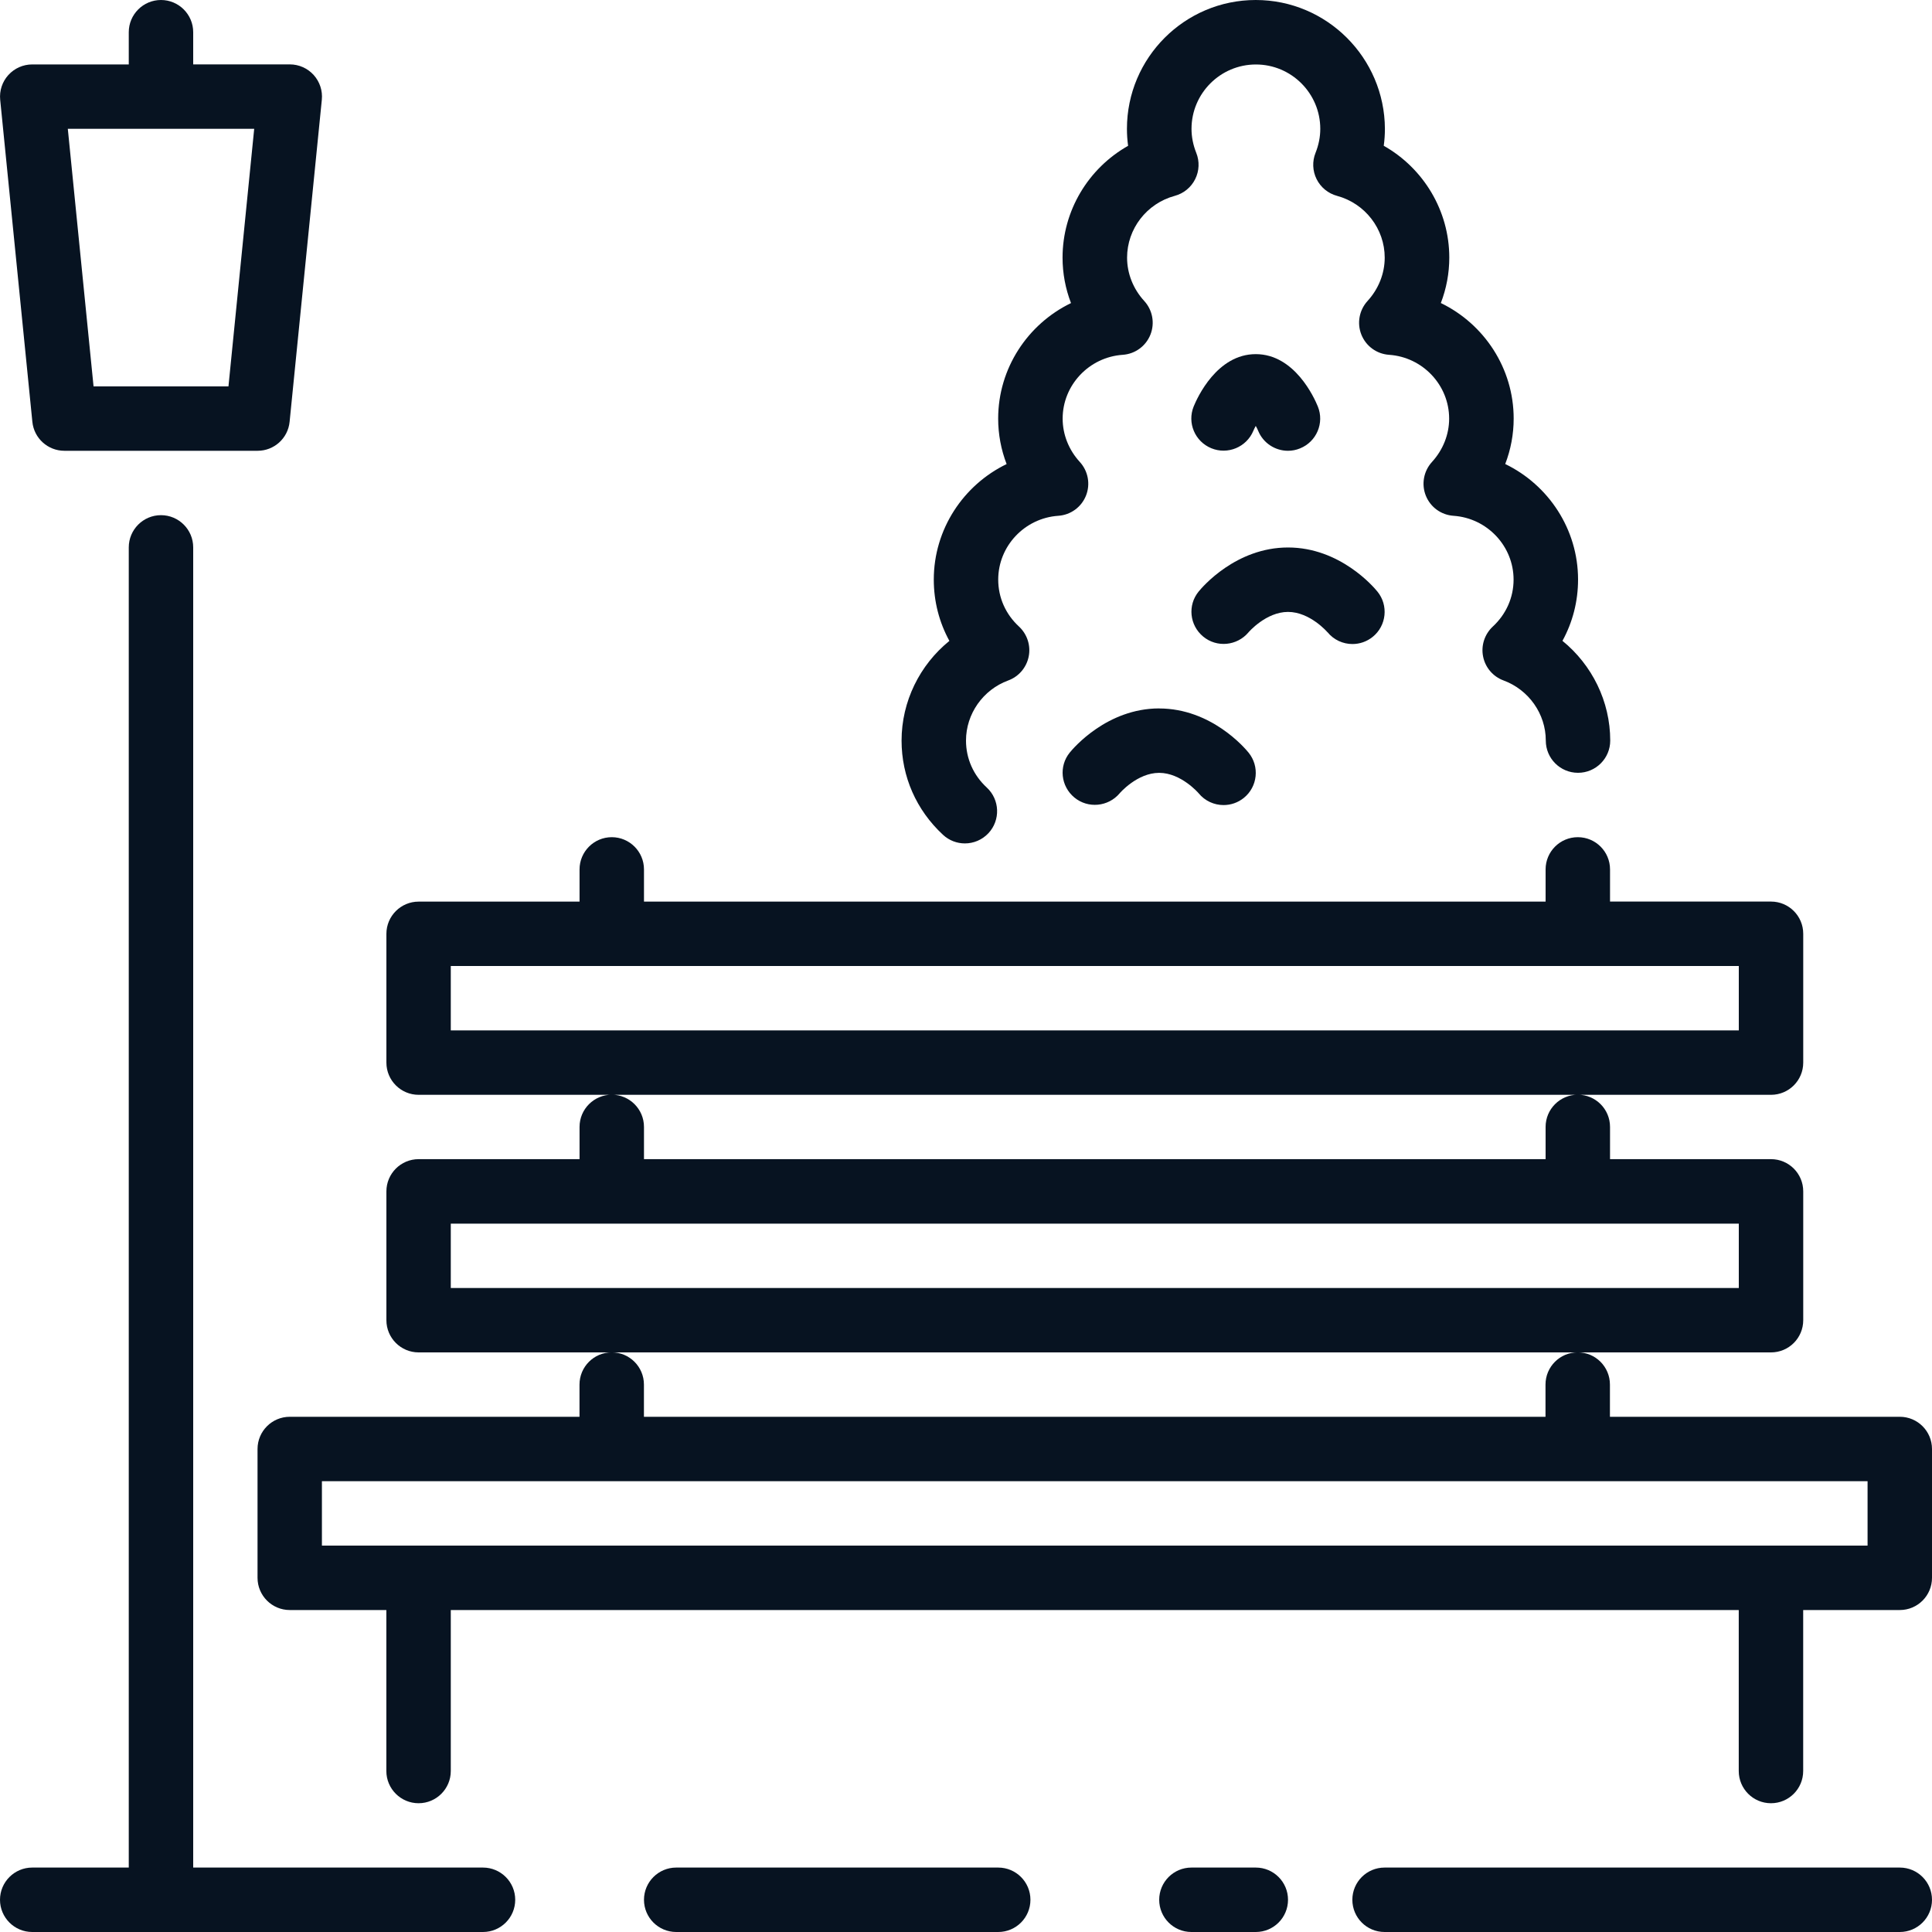 <svg width="40" height="40" viewBox="0 0 40 40" fill="none" xmlns="http://www.w3.org/2000/svg"><path d="M36.667 22.667c.369 0 .667-.299.667-.667v-2.667c0-.368-.298-.667-.667-.667h-3.333V18c0-.368-.298-.667-.667-.667-.369 0-.667.299-.667.667v.667H13.333V18c0-.368-.299-.667-.667-.667-.368 0-.667.299-.667.667v.667H8.667c-.368 0-.667.299-.667.667V22c0 .368.299.667.667.667H36.667zM9.333 21.333V20H36v1.333H9.333zM24 14.667c-1.078 0-1.775.819-1.851.913-.231.283-.188.697.094.931.283.234.701.193.937-.085.003-.005.364-.425.819-.425.455 0 .816.421.816.421.132.162.324.246.518.246.148 0 .296-.049.42-.149.286-.232.329-.652.097-.937-.076-.094-.773-.914-1.851-.914zM36.667 28c.369 0 .667-.299.667-.667v-2.667c0-.368-.298-.667-.667-.667h-3.333v-.667c0-.368-.298-.667-.667-.667-.369 0-.667.299-.667.667v.667H13.333v-.667c0-.368-.299-.667-.667-.667-.368 0-.667.299-.667.667v.667H8.667c-.368 0-.667.299-.667.667v2.667c0 .368.299.667.667.667H36.667zM9.333 26.667v-1.333H36v1.333H9.333zM27.483 13.087c.132.163.324.247.518.247.148 0 .296-.049.42-.149.286-.232.329-.652.097-.937-.076-.094-.773-.913-1.851-.913-1.078 0-1.775.819-1.851.913-.231.283-.188.697.094.931.283.235.701.193.937-.085.003-.005.365-.425.82-.425.456-0.0.816.42.816.42zM.67 8.733c.034.341.321.6.663.6h4c.343 0 .629-.259.663-.6l.667-6.667c.019-.188-.043-.374-.169-.514-.126-.139-.305-.219-.494-.219h-2V.667C4.0.299 3.701 0 3.333 0s-.667.299-.667.667v.667H.667c-.189 0-.368.08-.494.219-.127.14-.188.326-.169.514L.67 8.733zm4.593-6.067L4.73 8H1.937l-.533-5.333h3.86z" fill="#071321"/><path d="M18.666 15.333c0 .745.305 1.439.858 1.951.128.119.291.178.453.178.179 0 .357-.072.489-.213.25-.27.235-.692-.035-.943-.279-.257-.431-.603-.431-.973 0-.552.351-1.053.875-1.245.217-.08.377-.267.423-.495.046-.227-.031-.462-.2-.62-.279-.257-.431-.603-.431-.973 0-.693.546-1.273 1.243-1.321.256-.017.479-.179.574-.417.095-.238.045-.509-.128-.698-.229-.25-.355-.569-.355-.897 0-.693.546-1.273 1.243-1.321.256-.017.479-.179.574-.417.095-.238.045-.509-.128-.698-.229-.25-.355-.569-.355-.897 0-.596.406-1.122.987-1.279.185-.05.338-.176.423-.346.085-.17.093-.369.022-.545-.065-.163-.098-.33-.098-.496 0-.735.598-1.333 1.333-1.333.735 0 1.333.598 1.333 1.333 0 .166-.033.333-.098.496-.071.176-.063.375.022.545.085.17.238.296.423.346.581.157.987.683.987 1.279 0 .328-.127.647-.355.897-.173.189-.223.46-.128.698.095.238.318.4.574.417.697.048 1.243.628 1.243 1.321 0 .328-.127.647-.355.897-.173.189-.223.46-.128.698.095.238.318.4.574.417.697.048 1.243.628 1.243 1.321 0 .37-.153.716-.431.973-.169.158-.246.393-.2.62.045.227.205.415.423.495.523.193.875.693.875 1.245 0 .368.298.667.667.667.369 0 .667-.299.667-.667 0-.812-.377-1.567-.989-2.065.211-.385.323-.817.323-1.269 0-1.043-.613-1.959-1.508-2.392.115-.299.175-.617.175-.941 0-1.043-.613-1.959-1.508-2.392.115-.299.175-.617.175-.941 0-.972-.535-1.85-1.357-2.315.016-.117.024-.234.024-.352C28.666 1.196 27.47 0 25.999 0s-2.667 1.196-2.667 2.667c0 .118.008.235.024.352-.823.465-1.357 1.343-1.357 2.315 0 .324.06.643.175.941-.895.433-1.508 1.349-1.508 2.392 0 .324.06.643.175.941-.895.433-1.508 1.349-1.508 2.392 0 .451.112.884.323 1.269-.613.497-.99 1.252-.99 2.065z" fill="#071321"/><path d="M25.078 9.28c.339.14.729-.021.871-.36.013-.032.031-.067.05-.102.019.033.036.068.049.099.105.259.355.416.618.416.084 0 .169-.016.251-.05.341-.138.506-.527.367-.868-.074-.181-.481-1.083-1.285-1.083-.804 0-1.211.902-1.285 1.083-.138.339.025.725.364.865zM39.332 38.666H28.666c-.369 0-.667.299-.667.667 0 .368.298.667.667.667h10.667c.369 0 .667-.299.667-.667 0-.368-.298-.667-.666-.667zm0-9.333h-6v-.667c0-.368-.298-.667-.667-.667-.369 0-.667.299-.667.667v.667H13.332v-.667c0-.368-.299-.667-.667-.667-.368 0-.667.299-.667.667v.667H5.999c-.368 0-.667.299-.667.667v2.667c0 .368.299.667.667.667h2v3.333c0 .368.299.667.667.667.368 0 .667-.299.667-.667v-3.333H35.999v3.333c0 .368.298.667.667.667.369 0 .667-.299.667-.667v-3.333h2c.369 0 .667-.299.667-.667v-2.667c0-.368-.298-.667-.666-.667zm-.667 2.667H6.665v-1.333H38.666v1.333z" fill="#071321"/><path d="M10 38.666H4V11.333c0-.368-.299-.667-.667-.667-.368 0-.667.299-.667.667v27.333H.667C.299 38.666 0 38.965 0 39.333c0 .368.299.667.667.667H10c.368 0 .667-.299.667-.667 0-.368-.299-.667-.667-.667zm16 0h-1.333c-.369 0-.667.299-.667.667 0 .368.298.667.667.667h1.333c.369 0 .667-.299.667-.667 0-.368-.298-.667-.667-.667zm-5.333 0H14c-.368 0-.667.299-.667.667 0 .368.299.667.667.667h6.667c.369 0 .667-.299.667-.667 0-.368-.298-.667-.667-.667z" fill="#071321"/></svg>